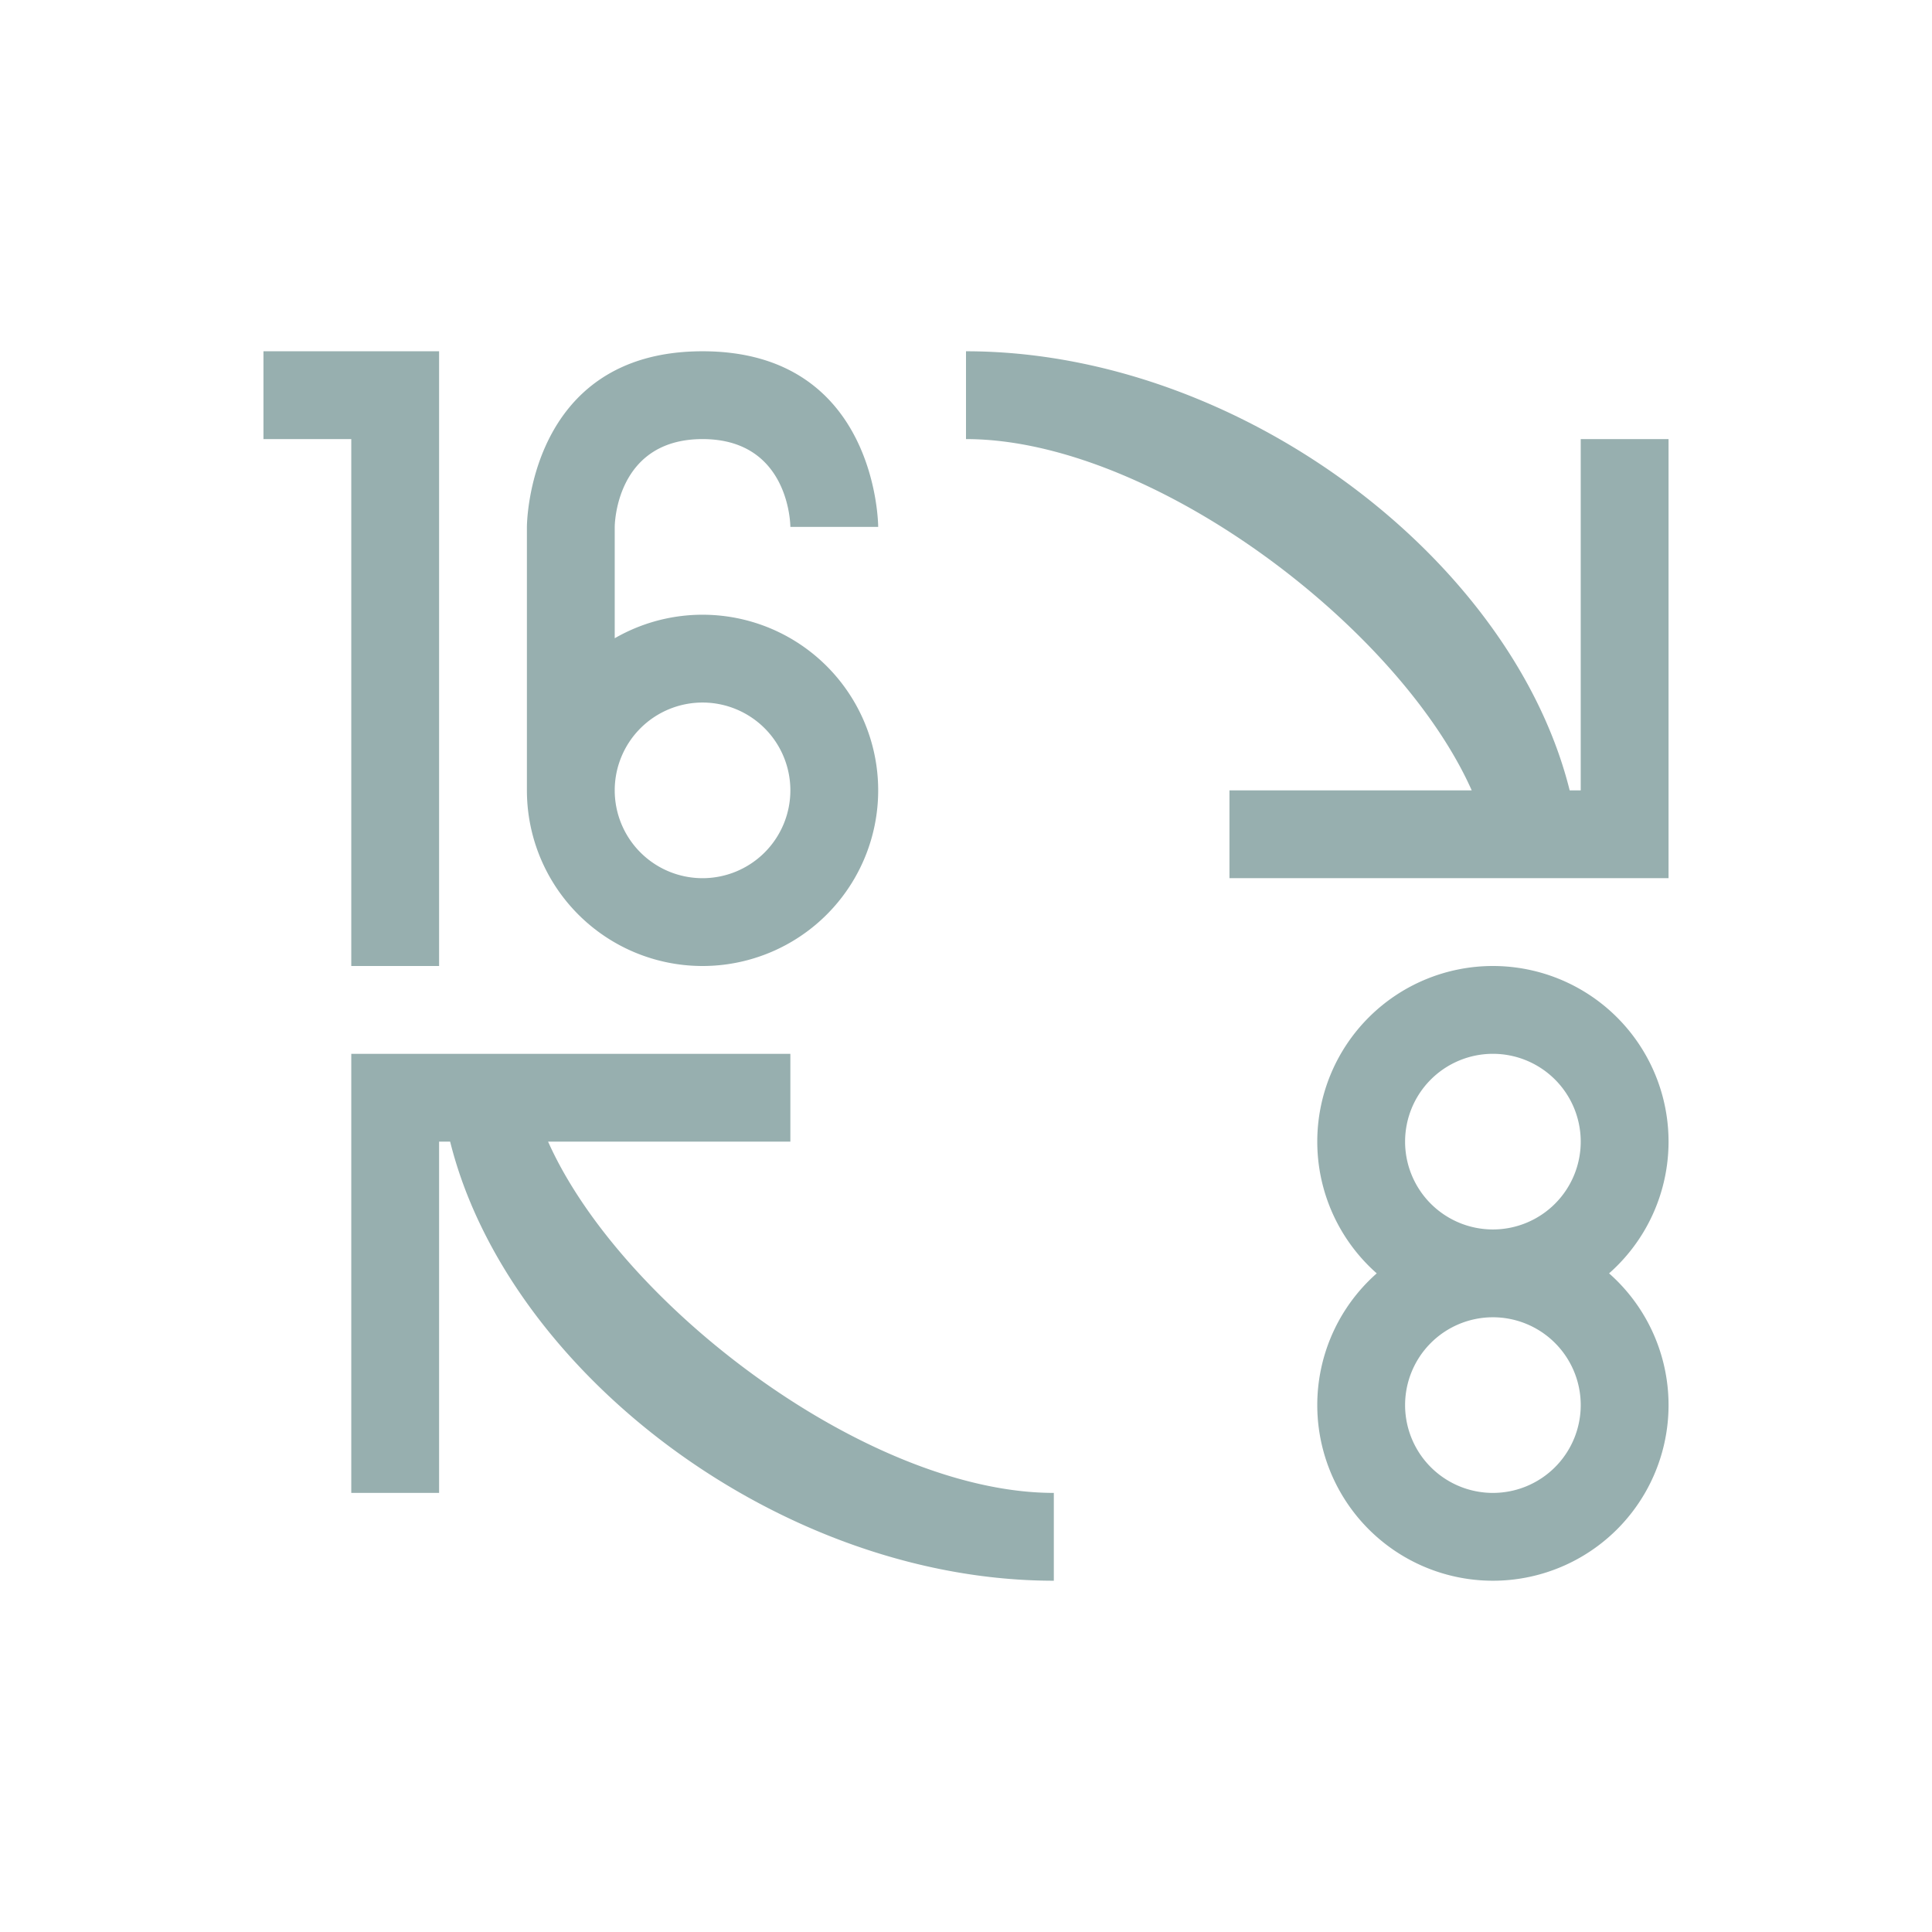 <svg xmlns="http://www.w3.org/2000/svg" width="22" height="22" version="1.1">
 <defs>
  <style id="current-color-scheme" type="text/css">
   .ColorScheme-Text { color:#97afaf; } .ColorScheme-Highlight { color:#4285f4; } .ColorScheme-NeutralText { color:#ff9800; } .ColorScheme-PositiveText { color:#4caf50; } .ColorScheme-NegativeText { color:#f44336; }
  </style>
 </defs>
 <path style="fill:currentColor" class="ColorScheme-Text" d="M 4,12 V 13 17 H 5 V 13 H 9 V 12 Z M 5,12 C 5,15 8.5,18 12,18 V 17 C 9.5,17 6,14 6,12 Z M 19,10 V 9 5 H 18 V 9 H 14 V 10 Z M 18,10 C 18,7 14.5,4 11,4 V 5 C 13.5,5 17,8 17,10 Z M 8,4 C 6,4 6,6 6,6 V 9 H 7 V 6 C 7,6 7,5 8,5 9,5 9,6 9,6 H 10 C 10,6 10,4 8,4 Z M 8,7 A 2,2 0 0 0 6,9 2,2 0 0 0 8,11 2,2 0 0 0 10,9 2,2 0 0 0 8,7 Z M 8,8 A 1,1 0 0 1 9,9 1,1 0 0 1 8,10 1,1 0 0 1 7,9 1,1 0 0 1 8,8 Z M 3,4 V 5 H 4 V 11 H 5 V 4 Z M 17,14 A 2,2 0 0 0 15,16 2,2 0 0 0 17,18 2,2 0 0 0 19,16 2,2 0 0 0 17,14 Z M 17,15 A 1,1 0 0 1 18,16 1,1 0 0 1 17,17 1,1 0 0 1 16,16 1,1 0 0 1 17,15 Z M 17,11 A 2,2 0 0 0 15,13 2,2 0 0 0 17,15 2,2 0 0 0 19,13 2,2 0 0 0 17,11 Z M 17,12 A 1,1 0 0 1 18,13 1,1 0 0 1 17,14 1,1 0 0 1 16,13 1,1 0 0 1 17,12 Z"/>
</svg>
